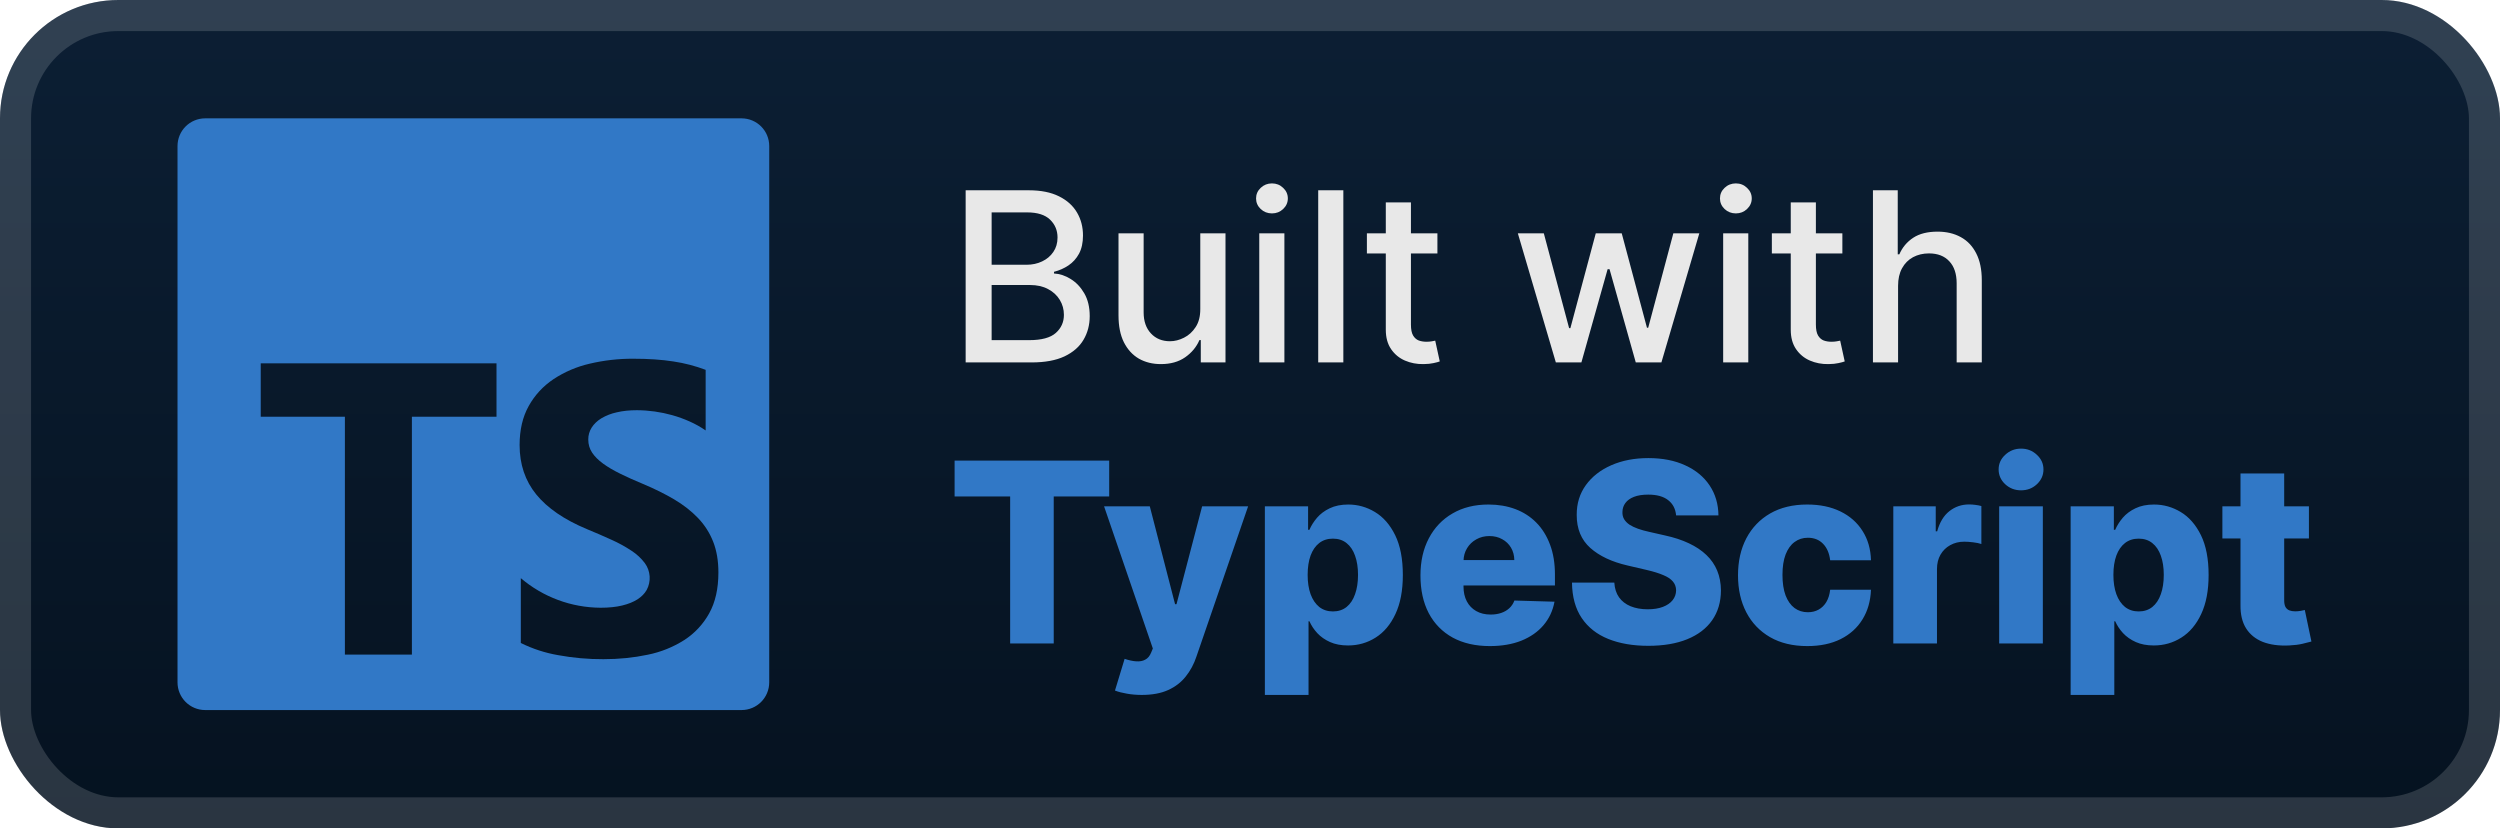 <svg width="169" height="56" viewBox="0 0 169 56" fill="none" xmlns="http://www.w3.org/2000/svg">
<rect x="-6.10352e-05" y="-0" width="169" height="56" rx="8" fill="url(#paint0_linear_2_858)"/>
<g filter="url(#filter0_d_2_858)">
<path d="M13.875 8C12.837 8 12 8.836 12 9.875V46.125C12 47.163 12.837 48 13.875 48H50.125C51.164 48 52 47.163 52 46.125V9.875C52 8.836 51.164 8 50.125 8H13.875ZM42.814 24.25C43.834 24.25 44.737 24.311 45.525 24.435C46.269 24.546 46.998 24.736 47.702 25.001V29.098C47.364 28.865 47.005 28.663 46.63 28.496C46.243 28.322 45.844 28.177 45.435 28.063C44.661 27.847 43.862 27.735 43.059 27.73C42.559 27.73 42.104 27.776 41.694 27.873C41.328 27.951 40.978 28.087 40.655 28.276C40.372 28.45 40.155 28.658 40 28.9C39.844 29.143 39.763 29.427 39.767 29.716C39.767 30.043 39.855 30.338 40.027 30.598C40.2 30.858 40.447 31.105 40.765 31.338C41.084 31.571 41.47 31.798 41.925 32.021C42.38 32.246 42.895 32.478 43.469 32.715C44.252 33.043 44.955 33.393 45.579 33.761C46.202 34.131 46.737 34.55 47.184 35.016C47.63 35.481 47.97 36.013 48.207 36.611C48.444 37.21 48.564 37.905 48.564 38.7C48.564 39.795 48.355 40.716 47.942 41.46C47.538 42.193 46.959 42.814 46.255 43.268C45.497 43.749 44.657 44.086 43.777 44.261C42.834 44.461 41.839 44.561 40.794 44.561C39.765 44.566 38.739 44.474 37.727 44.288C36.852 44.137 36.003 43.86 35.207 43.466V39.083C36.713 40.365 38.624 41.073 40.602 41.083C41.157 41.083 41.642 41.033 42.055 40.933C42.47 40.833 42.815 40.693 43.094 40.516C43.37 40.336 43.577 40.126 43.715 39.883C43.868 39.6 43.938 39.279 43.916 38.958C43.894 38.637 43.782 38.328 43.592 38.068C43.344 37.74 43.041 37.458 42.697 37.235C42.27 36.952 41.82 36.704 41.352 36.495C40.797 36.242 40.238 35.999 39.674 35.768C38.144 35.13 37.004 34.348 36.252 33.426C35.502 32.505 35.125 31.39 35.125 30.085C35.125 29.061 35.33 28.183 35.74 27.448C36.15 26.713 36.707 26.108 37.414 25.633C38.161 25.14 38.991 24.785 39.864 24.585C40.83 24.357 41.821 24.244 42.814 24.25V24.25ZM17.625 24.563H33.564V28.173H27.844V44.25H23.315V28.173H17.625V24.563Z" fill="#3178C6"/>
</g>
<g filter="url(#filter1_d_2_858)">
<path d="M65.278 24.5V12.863H69.54C70.365 12.863 71.049 13 71.591 13.273C72.132 13.541 72.538 13.907 72.807 14.369C73.076 14.827 73.21 15.345 73.21 15.92C73.21 16.405 73.121 16.814 72.943 17.148C72.765 17.477 72.526 17.742 72.227 17.943C71.932 18.14 71.606 18.284 71.25 18.375V18.488C71.636 18.507 72.013 18.632 72.381 18.863C72.752 19.091 73.059 19.415 73.301 19.835C73.543 20.255 73.665 20.767 73.665 21.369C73.665 21.964 73.525 22.498 73.244 22.971C72.968 23.441 72.54 23.814 71.96 24.091C71.381 24.363 70.64 24.5 69.739 24.5H65.278ZM67.034 22.994H69.568C70.409 22.994 71.011 22.831 71.375 22.505C71.739 22.18 71.92 21.773 71.92 21.284C71.92 20.916 71.828 20.579 71.642 20.273C71.456 19.966 71.191 19.721 70.847 19.54C70.506 19.358 70.1 19.267 69.631 19.267H67.034V22.994ZM67.034 17.898H69.386C69.78 17.898 70.134 17.822 70.449 17.67C70.767 17.519 71.019 17.307 71.204 17.034C71.394 16.757 71.489 16.432 71.489 16.057C71.489 15.575 71.32 15.172 70.983 14.846C70.646 14.521 70.129 14.358 69.432 14.358H67.034V17.898ZM81.139 20.88V15.773H82.844V24.5H81.173V22.988H81.082C80.882 23.454 80.56 23.843 80.116 24.153C79.677 24.46 79.13 24.613 78.474 24.613C77.914 24.613 77.418 24.49 76.986 24.244C76.558 23.994 76.221 23.625 75.974 23.136C75.732 22.648 75.611 22.043 75.611 21.324V15.773H77.31V21.119C77.31 21.714 77.474 22.187 77.804 22.54C78.133 22.892 78.561 23.068 79.088 23.068C79.406 23.068 79.722 22.988 80.037 22.829C80.355 22.67 80.618 22.43 80.827 22.108C81.039 21.786 81.143 21.377 81.139 20.88ZM85.126 24.5V15.773H86.825V24.5H85.126ZM85.984 14.426C85.689 14.426 85.435 14.327 85.223 14.13C85.015 13.93 84.91 13.691 84.91 13.415C84.91 13.134 85.015 12.896 85.223 12.699C85.435 12.498 85.689 12.398 85.984 12.398C86.28 12.398 86.532 12.498 86.74 12.699C86.952 12.896 87.058 13.134 87.058 13.415C87.058 13.691 86.952 13.93 86.74 14.13C86.532 14.327 86.28 14.426 85.984 14.426ZM90.81 12.863V24.5H89.111V12.863H90.81ZM97.169 15.773V17.136H92.402V15.773H97.169ZM93.68 13.682H95.379V21.937C95.379 22.267 95.428 22.515 95.527 22.682C95.625 22.844 95.752 22.956 95.908 23.017C96.067 23.074 96.239 23.102 96.425 23.102C96.561 23.102 96.68 23.093 96.783 23.074C96.885 23.055 96.964 23.04 97.021 23.028L97.328 24.432C97.23 24.469 97.089 24.507 96.908 24.545C96.726 24.587 96.499 24.61 96.226 24.613C95.779 24.621 95.362 24.541 94.976 24.375C94.589 24.208 94.277 23.951 94.038 23.602C93.8 23.253 93.68 22.816 93.68 22.29V13.682ZM105.175 24.5L102.606 15.773H104.362L106.072 22.182H106.158L107.874 15.773H109.629L111.334 22.153H111.419L113.118 15.773H114.874L112.311 24.5H110.578L108.805 18.199H108.675L106.902 24.5H105.175ZM116.486 24.5V15.773H118.185V24.5H116.486ZM117.344 14.426C117.048 14.426 116.794 14.327 116.582 14.13C116.374 13.93 116.27 13.691 116.27 13.415C116.27 13.134 116.374 12.896 116.582 12.699C116.794 12.498 117.048 12.398 117.344 12.398C117.639 12.398 117.891 12.498 118.099 12.699C118.311 12.896 118.418 13.134 118.418 13.415C118.418 13.691 118.311 13.93 118.099 14.13C117.891 14.327 117.639 14.426 117.344 14.426ZM124.544 15.773V17.136H119.777V15.773H124.544ZM121.055 13.682H122.754V21.937C122.754 22.267 122.803 22.515 122.902 22.682C123 22.844 123.127 22.956 123.283 23.017C123.442 23.074 123.614 23.102 123.8 23.102C123.936 23.102 124.055 23.093 124.158 23.074C124.26 23.055 124.339 23.04 124.396 23.028L124.703 24.432C124.605 24.469 124.464 24.507 124.283 24.545C124.101 24.587 123.874 24.61 123.601 24.613C123.154 24.621 122.737 24.541 122.351 24.375C121.964 24.208 121.652 23.951 121.413 23.602C121.175 23.253 121.055 22.816 121.055 22.29V13.682ZM128.31 19.318V24.5H126.611V12.863H128.287V17.193H128.395C128.599 16.723 128.912 16.35 129.332 16.074C129.753 15.797 130.302 15.659 130.98 15.659C131.579 15.659 132.101 15.782 132.548 16.028C132.999 16.274 133.347 16.642 133.594 17.13C133.844 17.615 133.969 18.221 133.969 18.949V24.5H132.27V19.153C132.27 18.513 132.105 18.017 131.775 17.665C131.446 17.308 130.988 17.13 130.4 17.13C129.999 17.13 129.639 17.216 129.321 17.386C129.007 17.557 128.758 17.807 128.577 18.136C128.399 18.462 128.31 18.856 128.31 19.318Z" fill="#E8E8E8"/>
<path d="M64.531 33.563V31.136H74.981V33.563H71.232V43.5H68.286V33.563H64.531ZM77.183 46.977C76.829 46.977 76.495 46.949 76.181 46.892C75.867 46.84 75.597 46.77 75.372 46.681L76.024 44.538C76.314 44.635 76.575 44.691 76.809 44.707C77.046 44.723 77.249 44.685 77.418 44.592C77.592 44.504 77.724 44.345 77.817 44.115L77.932 43.838L74.635 34.227H77.726L79.435 40.843H79.531L81.264 34.227H84.373L80.878 44.387C80.709 44.894 80.469 45.341 80.159 45.727C79.853 46.118 79.457 46.424 78.97 46.645C78.487 46.866 77.891 46.977 77.183 46.977ZM85.505 46.977V34.227H88.427V35.815H88.517C88.638 35.533 88.809 35.261 89.031 35C89.256 34.738 89.542 34.525 89.888 34.36C90.238 34.191 90.656 34.106 91.144 34.106C91.787 34.106 92.389 34.275 92.948 34.613C93.512 34.952 93.967 35.473 94.313 36.177C94.659 36.881 94.832 37.779 94.832 38.869C94.832 39.92 94.665 40.799 94.331 41.508C94.001 42.216 93.554 42.747 92.991 43.101C92.431 43.456 91.81 43.633 91.125 43.633C90.659 43.633 90.254 43.556 89.912 43.403C89.57 43.25 89.282 43.049 89.049 42.8C88.819 42.55 88.642 42.282 88.517 41.997H88.457V46.977H85.505ZM88.397 38.863C88.397 39.362 88.463 39.797 88.596 40.167C88.733 40.538 88.928 40.825 89.181 41.031C89.439 41.232 89.747 41.333 90.105 41.333C90.467 41.333 90.775 41.232 91.029 41.031C91.282 40.825 91.474 40.538 91.602 40.167C91.735 39.797 91.802 39.362 91.802 38.863C91.802 38.364 91.735 37.932 91.602 37.565C91.474 37.199 91.282 36.916 91.029 36.714C90.779 36.513 90.471 36.412 90.105 36.412C89.743 36.412 89.435 36.511 89.181 36.708C88.928 36.905 88.733 37.187 88.596 37.553C88.463 37.92 88.397 38.356 88.397 38.863ZM100.714 43.675C99.744 43.675 98.906 43.484 98.202 43.101C97.502 42.715 96.963 42.166 96.584 41.453C96.21 40.737 96.023 39.886 96.023 38.9C96.023 37.942 96.212 37.105 96.59 36.388C96.969 35.668 97.502 35.108 98.19 34.71C98.878 34.307 99.689 34.106 100.623 34.106C101.283 34.106 101.887 34.209 102.434 34.414C102.981 34.619 103.454 34.923 103.853 35.326C104.251 35.728 104.561 36.225 104.782 36.817C105.004 37.404 105.114 38.079 105.114 38.839V39.576H97.055V37.861H102.368C102.364 37.547 102.289 37.268 102.144 37.022C101.999 36.777 101.8 36.586 101.547 36.449C101.297 36.308 101.009 36.237 100.683 36.237C100.353 36.237 100.058 36.312 99.796 36.461C99.534 36.606 99.327 36.805 99.174 37.058C99.021 37.308 98.941 37.592 98.933 37.91V39.654C98.933 40.032 99.007 40.365 99.156 40.65C99.305 40.932 99.516 41.151 99.79 41.308C100.064 41.465 100.39 41.544 100.768 41.544C101.029 41.544 101.267 41.508 101.48 41.435C101.694 41.363 101.877 41.256 102.03 41.115C102.183 40.974 102.297 40.801 102.374 40.596L105.084 40.675C104.972 41.282 104.724 41.811 104.342 42.262C103.963 42.709 103.466 43.057 102.851 43.307C102.235 43.552 101.522 43.675 100.714 43.675ZM113.305 34.843C113.265 34.4 113.086 34.056 112.768 33.81C112.454 33.561 112.005 33.436 111.422 33.436C111.035 33.436 110.713 33.486 110.456 33.587C110.198 33.688 110.005 33.827 109.876 34.004C109.747 34.177 109.681 34.376 109.677 34.601C109.669 34.786 109.705 34.949 109.786 35.09C109.87 35.231 109.991 35.356 110.148 35.465C110.309 35.569 110.502 35.662 110.727 35.742C110.953 35.823 111.206 35.893 111.488 35.954L112.55 36.195C113.162 36.328 113.701 36.505 114.168 36.726C114.639 36.948 115.034 37.211 115.352 37.517C115.674 37.823 115.917 38.175 116.082 38.574C116.247 38.972 116.332 39.419 116.336 39.914C116.332 40.695 116.134 41.365 115.744 41.924C115.354 42.483 114.792 42.912 114.06 43.21C113.331 43.508 112.452 43.657 111.422 43.657C110.387 43.657 109.486 43.502 108.717 43.192C107.948 42.882 107.351 42.411 106.924 41.779C106.497 41.147 106.278 40.349 106.266 39.383H109.128C109.152 39.781 109.258 40.113 109.447 40.379C109.637 40.644 109.896 40.846 110.226 40.982C110.56 41.119 110.947 41.188 111.385 41.188C111.788 41.188 112.13 41.133 112.412 41.025C112.697 40.916 112.917 40.765 113.07 40.572C113.223 40.379 113.301 40.157 113.305 39.908C113.301 39.674 113.229 39.475 113.088 39.31C112.947 39.141 112.73 38.996 112.436 38.876C112.146 38.751 111.776 38.636 111.325 38.531L110.033 38.23C108.962 37.984 108.119 37.588 107.504 37.04C106.888 36.489 106.582 35.744 106.586 34.807C106.582 34.042 106.787 33.372 107.202 32.796C107.616 32.221 108.19 31.772 108.922 31.45C109.655 31.128 110.49 30.967 111.428 30.967C112.385 30.967 113.217 31.13 113.921 31.456C114.629 31.778 115.179 32.231 115.569 32.814C115.959 33.398 116.159 34.074 116.167 34.843H113.305ZM122.173 43.675C121.195 43.675 120.356 43.474 119.656 43.071C118.96 42.669 118.424 42.109 118.05 41.393C117.676 40.672 117.489 39.839 117.489 38.894C117.489 37.944 117.676 37.111 118.05 36.394C118.428 35.674 118.966 35.112 119.662 34.71C120.362 34.307 121.197 34.106 122.167 34.106C123.025 34.106 123.771 34.261 124.407 34.571C125.047 34.881 125.546 35.32 125.904 35.887C126.266 36.451 126.458 37.113 126.478 37.873H123.719C123.662 37.398 123.501 37.026 123.236 36.757C122.974 36.487 122.632 36.352 122.21 36.352C121.867 36.352 121.568 36.449 121.31 36.642C121.052 36.831 120.851 37.113 120.706 37.487C120.565 37.857 120.495 38.316 120.495 38.863C120.495 39.411 120.565 39.874 120.706 40.252C120.851 40.626 121.052 40.91 121.31 41.103C121.568 41.292 121.867 41.387 122.21 41.387C122.483 41.387 122.725 41.328 122.934 41.212C123.147 41.095 123.322 40.924 123.459 40.699C123.596 40.469 123.683 40.191 123.719 39.865H126.478C126.449 40.63 126.258 41.298 125.904 41.87C125.554 42.441 125.061 42.886 124.425 43.204C123.793 43.518 123.043 43.675 122.173 43.675ZM127.988 43.5V34.227H130.856V35.917H130.953C131.122 35.306 131.397 34.851 131.78 34.553C132.162 34.251 132.607 34.1 133.114 34.1C133.251 34.1 133.391 34.11 133.536 34.13C133.681 34.147 133.816 34.173 133.941 34.209V36.775C133.8 36.726 133.615 36.688 133.385 36.66C133.16 36.632 132.959 36.618 132.782 36.618C132.432 36.618 132.116 36.696 131.834 36.853C131.556 37.006 131.337 37.221 131.176 37.499C131.019 37.773 130.94 38.095 130.94 38.465V43.5H127.988ZM135.144 43.5V34.227H138.096V43.5H135.144ZM136.623 33.146C136.208 33.146 135.852 33.01 135.554 32.736C135.256 32.458 135.107 32.124 135.107 31.734C135.107 31.347 135.256 31.017 135.554 30.744C135.852 30.466 136.208 30.327 136.623 30.327C137.041 30.327 137.397 30.466 137.691 30.744C137.989 31.017 138.138 31.347 138.138 31.734C138.138 32.124 137.989 32.458 137.691 32.736C137.397 33.01 137.041 33.146 136.623 33.146ZM139.975 46.977V34.227H142.897V35.815H142.987C143.108 35.533 143.279 35.261 143.5 35C143.726 34.738 144.011 34.525 144.358 34.36C144.708 34.191 145.126 34.106 145.613 34.106C146.257 34.106 146.859 34.275 147.418 34.613C147.982 34.952 148.436 35.473 148.783 36.177C149.129 36.881 149.302 37.779 149.302 38.869C149.302 39.92 149.135 40.799 148.801 41.508C148.471 42.216 148.024 42.747 147.46 43.101C146.901 43.456 146.279 43.633 145.595 43.633C145.128 43.633 144.724 43.556 144.382 43.403C144.04 43.25 143.752 43.049 143.518 42.8C143.289 42.55 143.112 42.282 142.987 41.997H142.927V46.977H139.975ZM142.866 38.863C142.866 39.362 142.933 39.797 143.066 40.167C143.202 40.538 143.398 40.825 143.651 41.031C143.909 41.232 144.217 41.333 144.575 41.333C144.937 41.333 145.245 41.232 145.498 41.031C145.752 40.825 145.943 40.538 146.072 40.167C146.205 39.797 146.271 39.362 146.271 38.863C146.271 38.364 146.205 37.932 146.072 37.565C145.943 37.199 145.752 36.916 145.498 36.714C145.249 36.513 144.941 36.412 144.575 36.412C144.213 36.412 143.905 36.511 143.651 36.708C143.398 36.905 143.202 37.187 143.066 37.553C142.933 37.92 142.866 38.356 142.866 38.863ZM156.083 34.227V36.4H150.233V34.227H156.083ZM151.458 32.005H154.411V40.584C154.411 40.765 154.439 40.912 154.495 41.025C154.555 41.133 154.642 41.212 154.755 41.26C154.867 41.304 155.002 41.327 155.159 41.327C155.272 41.327 155.391 41.316 155.515 41.296C155.644 41.272 155.741 41.252 155.805 41.236L156.252 43.367C156.111 43.407 155.912 43.458 155.654 43.518C155.401 43.578 155.097 43.617 154.743 43.633C154.05 43.665 153.457 43.584 152.962 43.391C152.471 43.194 152.094 42.888 151.833 42.474C151.575 42.059 151.45 41.538 151.458 40.91V32.005Z" fill="#3178C6"/>
</g>
<rect x="1.05" y="1.05" width="166.9" height="53.9" rx="6.95" stroke="white" stroke-opacity="0.15" stroke-width="2.1"/>
<defs>
<filter id="filter0_d_2_858" x="6.286" y="2.285" width="51.429" height="51.429" filterUnits="userSpaceOnUse" color-interpolation-filters="sRGB">
<feFlood flood-opacity="0" result="BackgroundImageFix"/>
<feColorMatrix in="SourceAlpha" type="matrix" values="0 0 0 0 0 0 0 0 0 0 0 0 0 0 0 0 0 0 127 0" result="hardAlpha"/>
<feOffset/>
<feGaussianBlur stdDeviation="2.857"/>
<feComposite in2="hardAlpha" operator="out"/>
<feColorMatrix type="matrix" values="0 0 0 0 0 0 0 0 0 0 0 0 0 0 0 0 0 0 0.25 0"/>
<feBlend mode="normal" in2="BackgroundImageFix" result="effect1_dropShadow_2_858"/>
<feBlend mode="normal" in="SourceGraphic" in2="effect1_dropShadow_2_858" result="shape"/>
</filter>
<filter id="filter1_d_2_858" x="58.4" y="3.9" width="104.2" height="48.677" filterUnits="userSpaceOnUse" color-interpolation-filters="sRGB">
<feFlood flood-opacity="0" result="BackgroundImageFix"/>
<feColorMatrix in="SourceAlpha" type="matrix" values="0 0 0 0 0 0 0 0 0 0 0 0 0 0 0 0 0 0 127 0" result="hardAlpha"/>
<feOffset/>
<feGaussianBlur stdDeviation="2.8"/>
<feComposite in2="hardAlpha" operator="out"/>
<feColorMatrix type="matrix" values="0 0 0 0 0 0 0 0 0 0 0 0 0 0 0 0 0 0 0.25 0"/>
<feBlend mode="normal" in2="BackgroundImageFix" result="effect1_dropShadow_2_858"/>
<feBlend mode="normal" in="SourceGraphic" in2="effect1_dropShadow_2_858" result="shape"/>
</filter>
<linearGradient id="paint0_linear_2_858" x1="84.5" y1="-0" x2="84.5" y2="56" gradientUnits="userSpaceOnUse">
<stop stop-color="#0C1F34"/>
<stop offset="1" stop-color="#051220"/>
</linearGradient>
</defs>
</svg>
